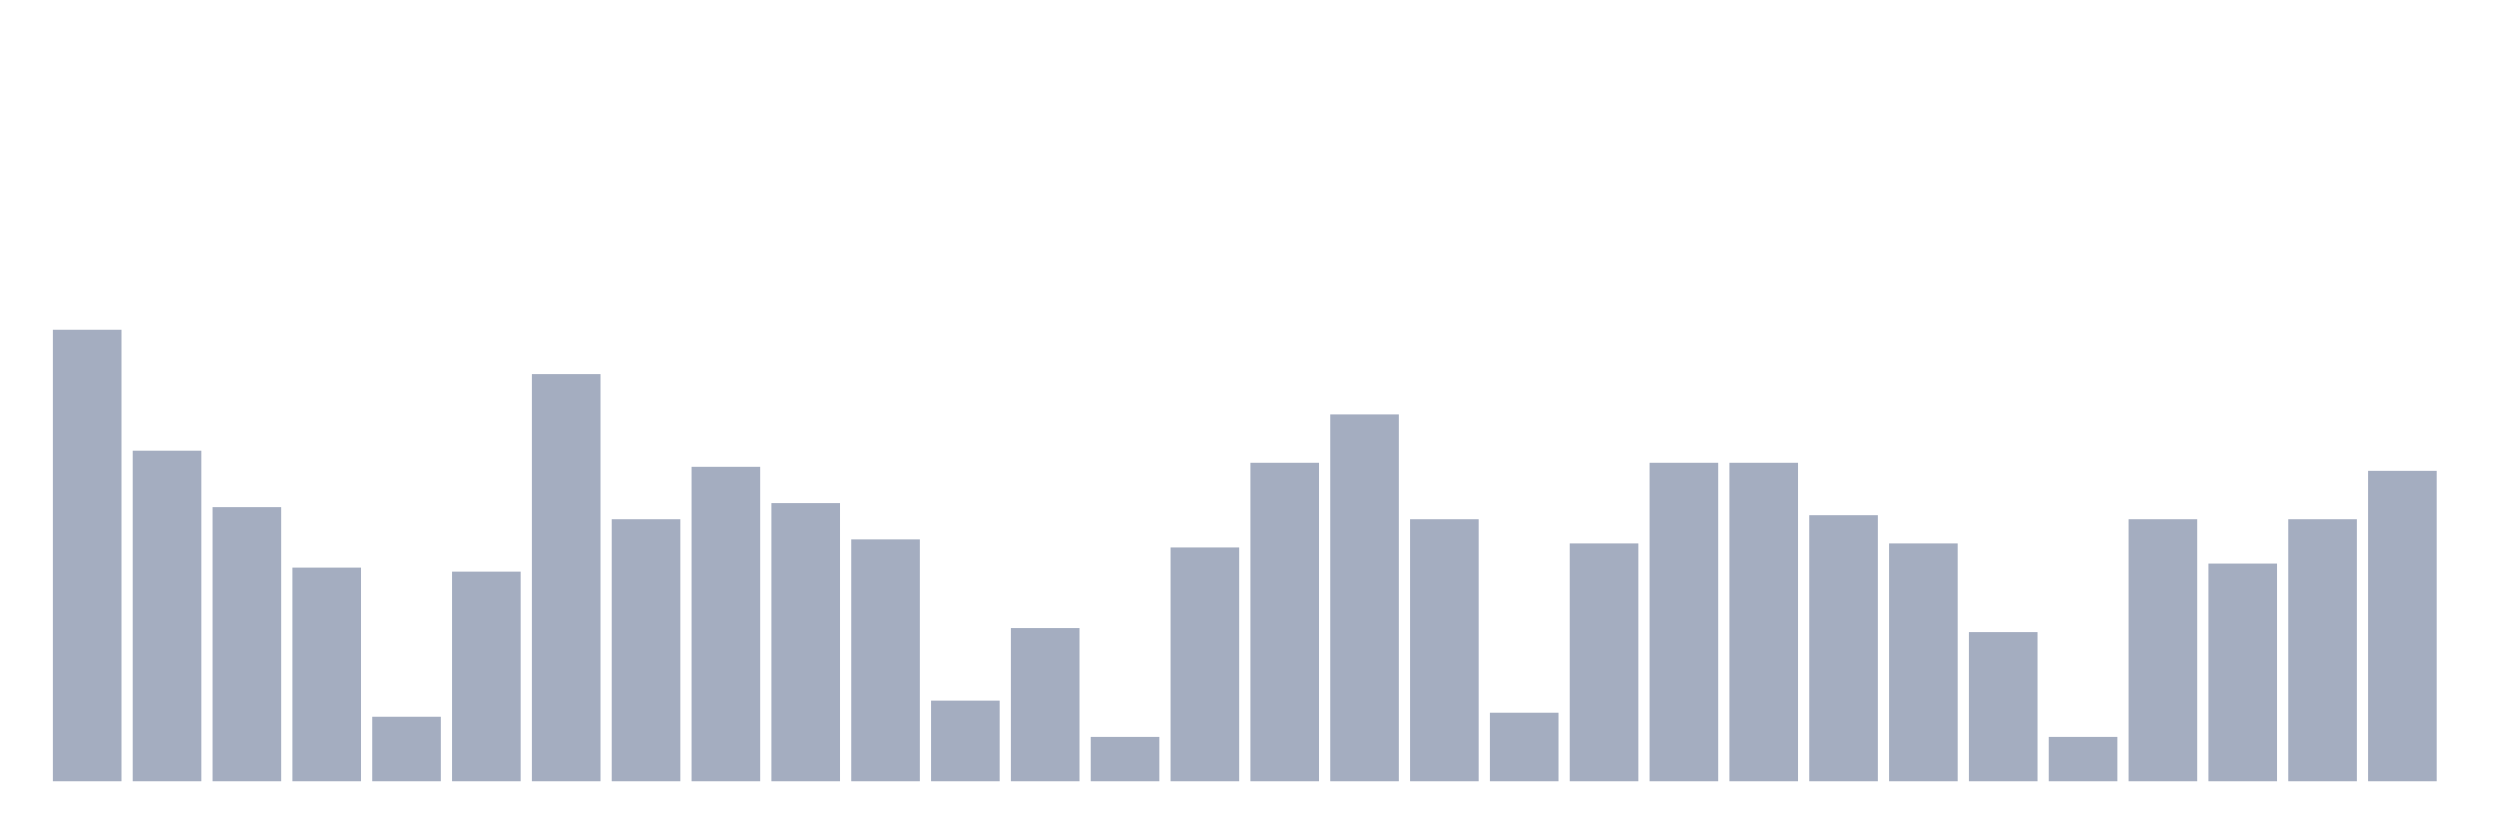 <svg xmlns="http://www.w3.org/2000/svg" viewBox="0 0 480 160"><g transform="translate(10,10)"><rect class="bar" x="0.153" width="13.175" y="53.313" height="86.687" fill="rgb(164,173,192)"></rect><rect class="bar" x="15.482" width="13.175" y="76.533" height="63.467" fill="rgb(164,173,192)"></rect><rect class="bar" x="30.81" width="13.175" y="87.368" height="52.632" fill="rgb(164,173,192)"></rect><rect class="bar" x="46.138" width="13.175" y="98.978" height="41.022" fill="rgb(164,173,192)"></rect><rect class="bar" x="61.466" width="13.175" y="127.616" height="12.384" fill="rgb(164,173,192)"></rect><rect class="bar" x="76.794" width="13.175" y="99.752" height="40.248" fill="rgb(164,173,192)"></rect><rect class="bar" x="92.123" width="13.175" y="61.827" height="78.173" fill="rgb(164,173,192)"></rect><rect class="bar" x="107.451" width="13.175" y="89.69" height="50.31" fill="rgb(164,173,192)"></rect><rect class="bar" x="122.779" width="13.175" y="79.628" height="60.372" fill="rgb(164,173,192)"></rect><rect class="bar" x="138.107" width="13.175" y="86.594" height="53.406" fill="rgb(164,173,192)"></rect><rect class="bar" x="153.436" width="13.175" y="93.56" height="46.44" fill="rgb(164,173,192)"></rect><rect class="bar" x="168.764" width="13.175" y="124.52" height="15.48" fill="rgb(164,173,192)"></rect><rect class="bar" x="184.092" width="13.175" y="110.588" height="29.412" fill="rgb(164,173,192)"></rect><rect class="bar" x="199.42" width="13.175" y="131.486" height="8.514" fill="rgb(164,173,192)"></rect><rect class="bar" x="214.748" width="13.175" y="95.108" height="44.892" fill="rgb(164,173,192)"></rect><rect class="bar" x="230.077" width="13.175" y="78.854" height="61.146" fill="rgb(164,173,192)"></rect><rect class="bar" x="245.405" width="13.175" y="69.567" height="70.433" fill="rgb(164,173,192)"></rect><rect class="bar" x="260.733" width="13.175" y="89.69" height="50.31" fill="rgb(164,173,192)"></rect><rect class="bar" x="276.061" width="13.175" y="126.842" height="13.158" fill="rgb(164,173,192)"></rect><rect class="bar" x="291.39" width="13.175" y="94.334" height="45.666" fill="rgb(164,173,192)"></rect><rect class="bar" x="306.718" width="13.175" y="78.854" height="61.146" fill="rgb(164,173,192)"></rect><rect class="bar" x="322.046" width="13.175" y="78.854" height="61.146" fill="rgb(164,173,192)"></rect><rect class="bar" x="337.374" width="13.175" y="88.916" height="51.084" fill="rgb(164,173,192)"></rect><rect class="bar" x="352.702" width="13.175" y="94.334" height="45.666" fill="rgb(164,173,192)"></rect><rect class="bar" x="368.031" width="13.175" y="111.362" height="28.638" fill="rgb(164,173,192)"></rect><rect class="bar" x="383.359" width="13.175" y="131.486" height="8.514" fill="rgb(164,173,192)"></rect><rect class="bar" x="398.687" width="13.175" y="89.69" height="50.31" fill="rgb(164,173,192)"></rect><rect class="bar" x="414.015" width="13.175" y="98.204" height="41.796" fill="rgb(164,173,192)"></rect><rect class="bar" x="429.344" width="13.175" y="89.69" height="50.31" fill="rgb(164,173,192)"></rect><rect class="bar" x="444.672" width="13.175" y="80.402" height="59.598" fill="rgb(164,173,192)"></rect></g></svg>
